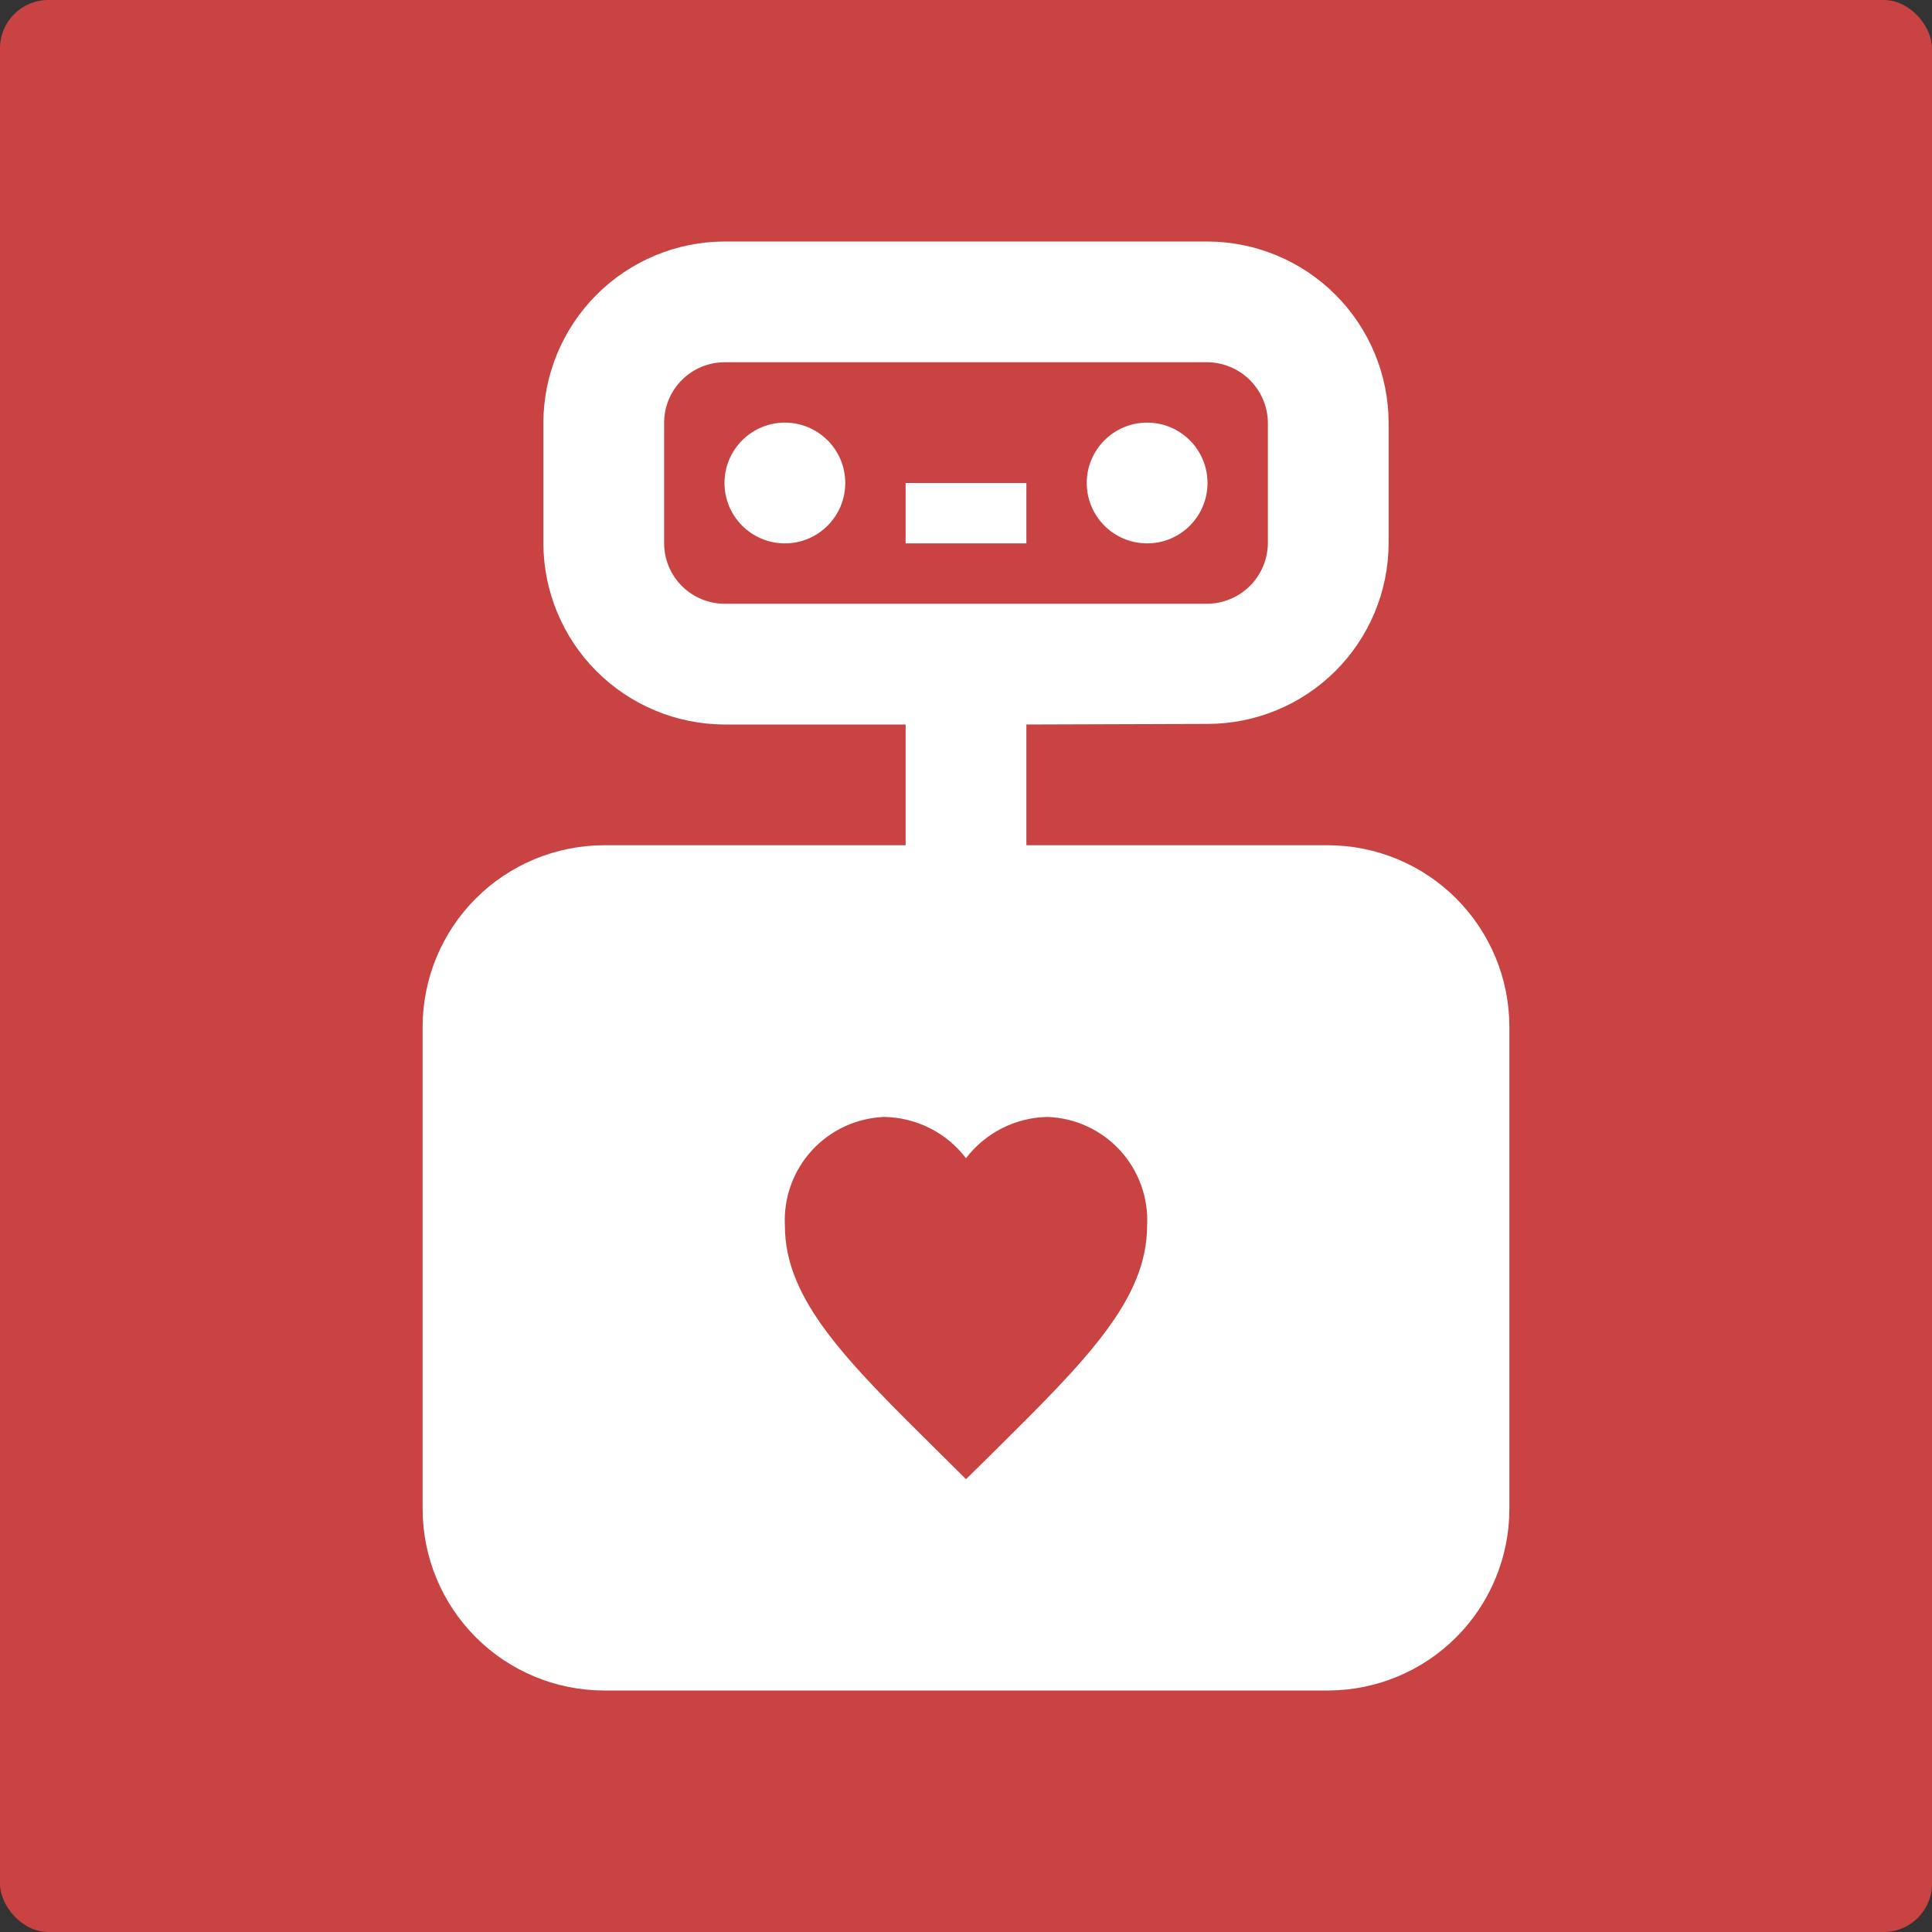 <svg width="200" height="200" viewBox="0 0 200 200" fill="none" xmlns="http://www.w3.org/2000/svg">
<rect x="0" y="0" width="200" height="200" fill="#333333" stroke="none"/>
<rect width="200" height="200" rx="5" fill="#CA4343"/>
<g clip-path="url(#clip0)">
<path d="M93.75 50H106.25V56.25H93.75V50Z" fill="white"/>
<path d="M81.25 56.25C84.702 56.25 87.5 53.452 87.5 50C87.5 46.548 84.702 43.75 81.25 43.75C77.798 43.75 75 46.548 75 50C75 53.452 77.798 56.25 81.25 56.25Z" fill="white"/>
<path d="M118.75 56.25C122.202 56.25 125 53.452 125 50C125 46.548 122.202 43.75 118.75 43.75C115.298 43.75 112.5 46.548 112.5 50C112.5 53.452 115.298 56.25 118.75 56.25Z" fill="white"/>
<path d="M137.5 87.5H106.25V75L125 74.938C129.962 74.938 134.722 72.971 138.236 69.468C141.751 65.965 143.733 61.212 143.75 56.25V43.75C143.735 38.782 141.755 34.021 138.242 30.508C134.729 26.995 129.968 25.015 125 25H75C70.032 25.015 65.271 26.995 61.758 30.508C58.245 34.021 56.265 38.782 56.25 43.75V56.25C56.265 61.218 58.245 65.979 61.758 69.492C65.271 73.005 70.032 74.985 75 75H93.75V87.5H62.5C57.532 87.515 52.771 89.495 49.258 93.008C45.745 96.521 43.765 101.282 43.75 106.25V156.25C43.765 161.218 45.745 165.979 49.258 169.492C52.771 173.005 57.532 174.985 62.5 175H137.5C142.468 174.985 147.229 173.005 150.742 169.492C154.255 165.979 156.235 161.218 156.25 156.25V106.25C156.235 101.282 154.255 96.521 150.742 93.008C147.229 89.495 142.468 87.515 137.5 87.5ZM75 62.5C73.344 62.495 71.757 61.835 70.586 60.664C69.415 59.493 68.755 57.906 68.75 56.25V43.75C68.755 42.094 69.415 40.507 70.586 39.336C71.757 38.165 73.344 37.505 75 37.5H124.938C126.6 37.503 128.194 38.161 129.376 39.33C130.557 40.5 131.23 42.088 131.25 43.75V56.25C131.23 57.912 130.557 59.5 129.376 60.67C128.194 61.839 126.6 62.497 124.938 62.5H75ZM102.719 150.45L100 153.125L97.281 150.425C87.625 140.881 81.25 134.588 81.25 126.863C81.178 125.445 81.388 124.027 81.87 122.692C82.351 121.356 83.093 120.13 84.053 119.084C85.012 118.038 86.171 117.194 87.46 116.6C88.749 116.006 90.144 115.675 91.562 115.625C93.2 115.655 94.808 116.055 96.269 116.794C97.731 117.533 99.006 118.593 100 119.894C100.994 118.593 102.27 117.533 103.731 116.794C105.191 116.055 106.8 115.655 108.438 115.625C109.856 115.675 111.251 116.006 112.54 116.6C113.829 117.194 114.988 118.038 115.947 119.084C116.907 120.13 117.649 121.356 118.13 122.692C118.612 124.027 118.822 125.445 118.75 126.863C118.75 134.588 112.375 140.881 102.719 150.45Z" fill="white"/>
</g>
<defs>
<clipPath id="clip0">
<rect width="150" height="150" fill="white" transform="translate(25 25)"/>
</clipPath>
</defs>
</svg>
